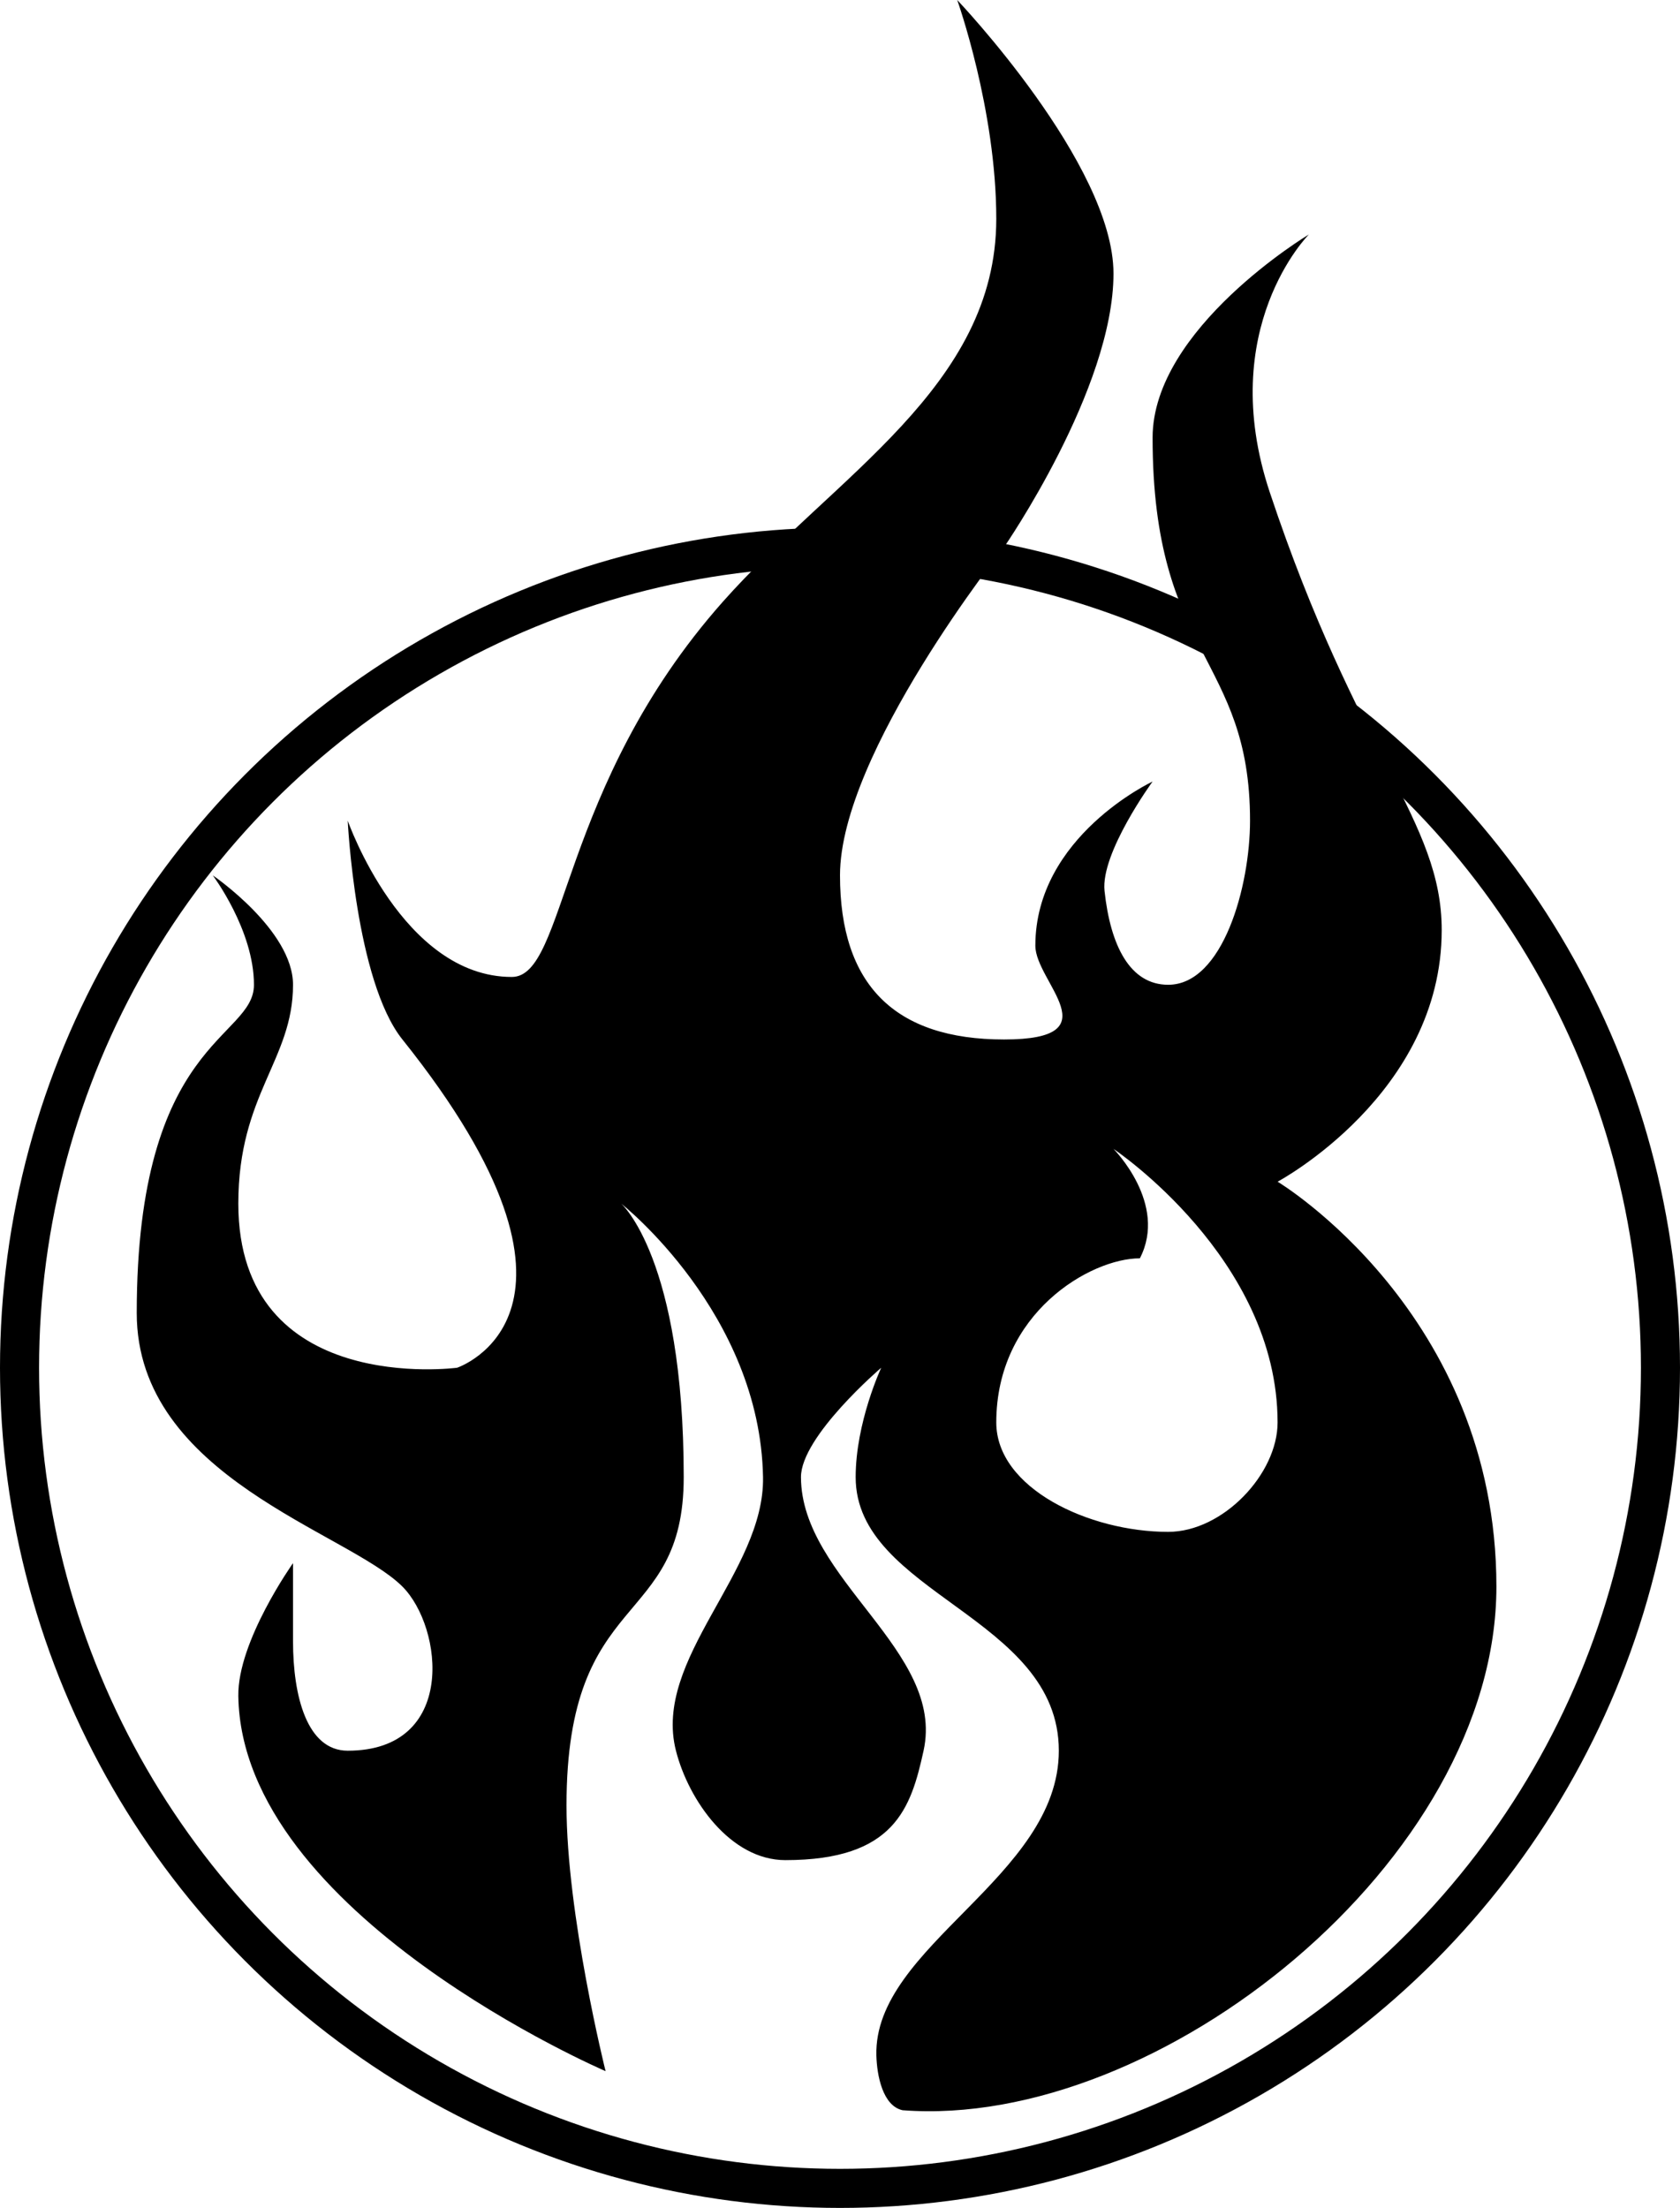 <svg version="1.1" viewBox="0 0 43 56.5" xmlns="http://www.w3.org/2000/svg"><circle cx="21.5" cy="35" r="21" fill="none" stroke="#000"/><path d="m24.5 0s1 2.8 1 5.6c0 4.303-4.146 6.581-7 9.8-4.2 4.737-4 9.6-5.4 9.6-2.8 0-4.2-4-4.2-4s0.198 4.098 1.4 5.6c5.6 7 1.4 8.4 1.4 8.4s-5.6 0.751-5.6-4.2c0-2.8 1.4-3.676 1.4-5.6 0-1.4-2.054-2.8-2.054-2.8s1.054 1.4 1.054 2.8-3 1.4-3 8.4c0 4.2 5.4 5.6 6.8 7 1.044 1.044 1.4 4.2-1.4 4.2-1.044 0-1.4-1.4-1.4-2.8v-2s-1.421 1.998-1.4 3.4c0.083 5.6 9.4 9.6 9.4 9.6s-1-4-1-6.8c0-5.6 3-4.481 3-8.4 0-5.6-1.6-7-1.6-7s3.556 2.8 3.63 7c0.043 2.432-2.83 4.643-2.229 7 0.326 1.279 1.4 2.8 2.8 2.8 2.8 0 3.215-1.331 3.538-2.8 0.562-2.553-3.132-4.385-3.138-7-0.002-1.044 2.054-2.8 2.054-2.8s-0.654 1.4-0.654 2.8c0 2.988 5.2 3.567 5.2 7 0 3.237-4.744 5-4.67 7.8 0.014 0.517 0.165 1.289 0.67 1.4 6.559 0.502 15.2-6.4 15.2-13.4s-5.6-10.361-5.6-10.361 4.2-2.24 4.2-6.439c0-2.8-2.15-4.45-4.4-11.2-1.4-4.2 1-6.6 1-6.6s-4 2.4-4 5.2c0 5.6 2.494 5.6 2.494 9.8 0 1.683-0.695 4.2-2.095 4.2-0.978 0-1.478-1-1.629-2.4-0.105-0.972 1.229-2.8 1.229-2.8s-2.999 1.4-3 4.2c-2.86e-4 0.933 2 2.4-0.8 2.4s-4.2-1.4-4.2-4.2c0-3.131 4.2-8.4 4.2-8.4s2.8-4.048 2.8-7c0-2.8-4-7-4-7zm4 29.4s4.2 2.8 4.2 7c0 1.32-1.4 2.8-2.8 2.8-2.027 0-4.4-1.117-4.4-2.8 0-2.8 2.413-4.2 3.675-4.2 0.724-1.4-0.675-2.8-0.675-2.8z"/></svg>
